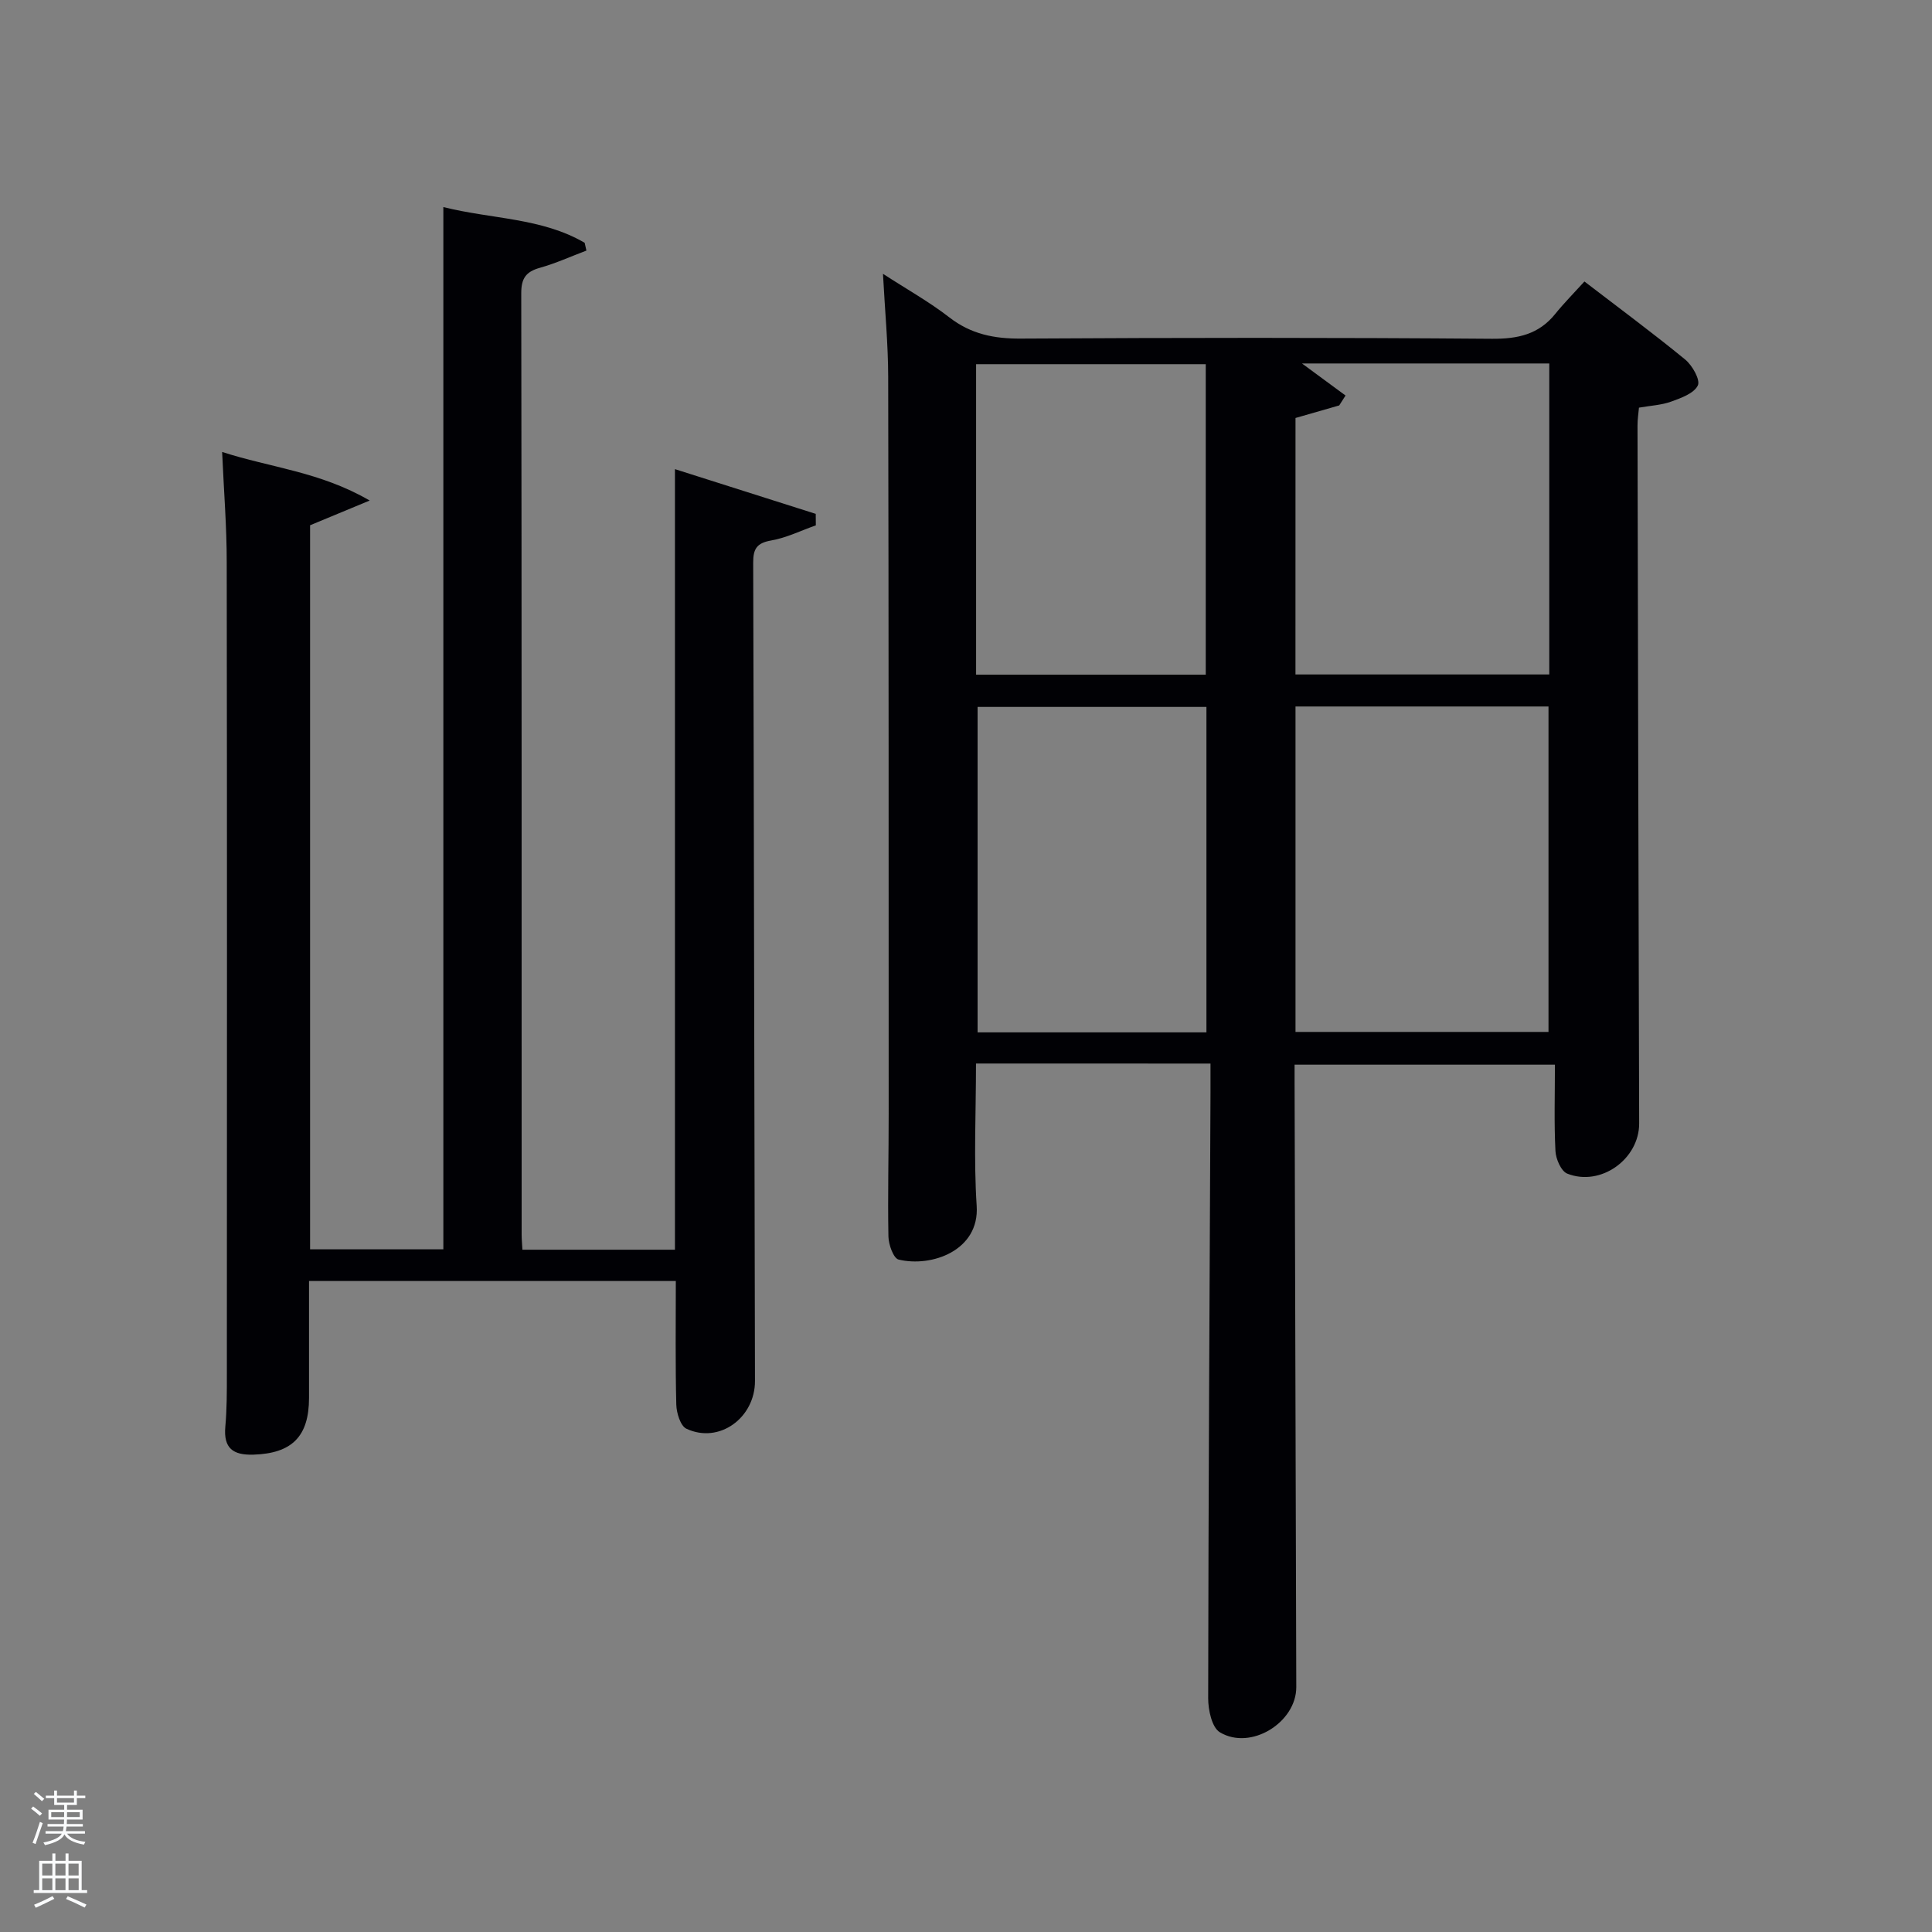 <svg enable-background="new 0 0 400 400" viewBox="0 0 400 400" xmlns="http://www.w3.org/2000/svg"><rect x="0" y="0" width="400" height="400" fill="#808080" stroke="none"/><path d="m6.44 374.46.42-.45c.65.47 1.27.95 1.85 1.44l-.45.49c-.65-.56-1.25-1.06-1.82-1.48m.93 7.33-.63-.26c.55-1.36 1.05-2.8 1.52-4.33.19.1.38.19.59.27-.46 1.29-.95 2.73-1.48 4.32m-.38-10.38.44-.42c.43.34 1.01.82 1.74 1.44l-.49.49c-.53-.51-1.09-1.01-1.69-1.51m2.5.35h1.72v-1.04h.59v1.04h3.52v-1.04h.59v1.04h1.75v.53h-1.75v1.42h-2.03v.97h3.22v2.03h-3.24c0 .35-.01.66-.03.93h3.32v.53h-3.37c-.03.27-.08.58-.15.94h3.96v.53h-3.71c.67.92 1.93 1.48 3.79 1.68-.13.24-.23.44-.29.59-2.13-.38-3.48-1.08-4.04-2.12-.43.97-1.77 1.72-4.03 2.23-.09-.19-.2-.37-.33-.55 2.1-.42 3.37-1.03 3.81-1.83h-3.36v-.53h3.58c.08-.29.13-.61.16-.94h-3.33v-.53h3.39c.02-.27.04-.58.04-.93h-3.23v-2.03h3.25v-.97h-2.07v-1.42h-1.73zm1.12 3.44v1h2.65c.01-.3.02-.44.02-.4v-.25-.35zm1.19-2h3.52v-.91h-3.52zm4.71 2h-2.63v.59c0 .15-.01.28-.01.4h2.64z" fill="#fafbfc"/><path d="m13.56 383.74h.63v1.52h2.72v6.07h1.13v.6h-11.06v-.6h1.13v-6.07h2.73v-1.52h.63v1.52h2.1v-1.52zm-2.69 8.83.38.56c-1.24.63-2.53 1.25-3.85 1.85-.1-.21-.21-.42-.34-.63 1.36-.55 2.63-1.15 3.81-1.78m-2.13-4.27h2.1v-2.45h-2.1zm0 3.04h2.1v-2.46h-2.1zm2.72-3.04h2.1v-2.45h-2.1zm0 3.04h2.1v-2.46h-2.1zm6.07 3.6c-1.41-.71-2.7-1.3-3.86-1.78l.35-.56c1.45.62 2.75 1.19 3.88 1.72zm-1.25-9.09h-2.1v2.45h2.1zm-2.09 5.49h2.1v-2.46h-2.1z" fill="#fafbfc"/><g fill="#010105"><path d="m202.07 220.19c0 10.19-.49 19.87.14 29.48.61 9.23-9.32 12.76-16.16 11.11-1.06-.25-2.08-3.1-2.11-4.76-.16-8.49.06-16.99.05-25.49-.01-50.83.01-101.66-.1-152.48-.01-6.8-.67-13.6-1.08-21.36 5.01 3.25 9.62 5.82 13.74 9.02 4.48 3.47 9.26 4.43 14.83 4.39 32.5-.19 64.99-.22 97.49.04 5.39.04 9.7-.9 13.13-5.15 1.77-2.2 3.77-4.21 6.04-6.71 7.31 5.61 14.23 10.72 20.86 16.16 1.48 1.21 3.17 4.21 2.62 5.36-.79 1.64-3.45 2.6-5.5 3.34-2 .73-4.22.83-6.69 1.26-.1 1.16-.31 2.45-.3 3.73.1 48.16.2 96.32.34 144.48.02 7.34-7.93 13.13-14.88 10.38-1.27-.5-2.37-3.03-2.45-4.68-.3-5.8-.11-11.63-.11-17.88-18.02 0-35.71 0-53.9 0v3.89c.11 41.66.22 83.32.35 124.98.02 7.31-9.42 13.2-15.82 9.35-1.65-.99-2.42-4.61-2.42-7.02.05-41.81.29-83.62.48-125.42.01-1.95 0-3.9 0-6.01-16.46-.01-32.24-.01-48.55-.01zm66.15-6.54h52.38c0-22.73 0-45.1 0-67.38-17.65 0-34.91 0-52.38 0zm-.01-74.01h52.55c0-21.62 0-42.89 0-64.39-16.95 0-33.66 0-51.2 0 3.4 2.5 6.21 4.57 9.02 6.64-.44.68-.87 1.37-1.31 2.05-2.94.84-5.88 1.69-9.05 2.6-.01 17.5-.01 35.12-.01 53.1zm-18.43 6.72c-16.11 0-31.81 0-47.38 0v67.38h47.38c0-22.52 0-44.78 0-67.38zm-47.69-6.68h47.55c0-21.69 0-43.06 0-64.28-16.07 0-31.78 0-47.55 0z"/><path d="m45.99 93.57c10.02 3.26 20.23 4.07 30.55 10.06-4.96 2.06-8.52 3.54-12.34 5.12v149.91h27.59c0-71.79 0-143.5 0-215.79 10.07 2.52 20.36 2.2 29.26 7.4.12.54.24 1.07.36 1.61-3.21 1.21-6.36 2.65-9.65 3.57-2.88.81-3.85 2.19-3.84 5.27.1 64.98.07 129.96.08 194.93 0 .96.1 1.92.16 3.09h31.58c0-53.54 0-107.07 0-161.61 10.2 3.24 19.68 6.25 29.15 9.26.01.79.01 1.59.02 2.38-3.08 1.08-6.08 2.58-9.25 3.13-2.98.52-3.73 1.74-3.72 4.58.17 56.48.22 112.96.37 169.43.02 7.62-7.39 13.09-14.2 9.89-1.23-.58-2.04-3.25-2.09-4.98-.21-8.45-.1-16.9-.1-25.6-25.34 0-50.26 0-75.94 0 0 8.04.01 16.13 0 24.22-.01 8-3.57 11.48-11.51 11.73-4.23.13-6.22-1.32-5.82-5.79.33-3.64.32-7.32.32-10.98.02-55.98.05-111.96-.03-167.94.01-7.42-.6-14.85-.95-22.89z"/></g></svg>